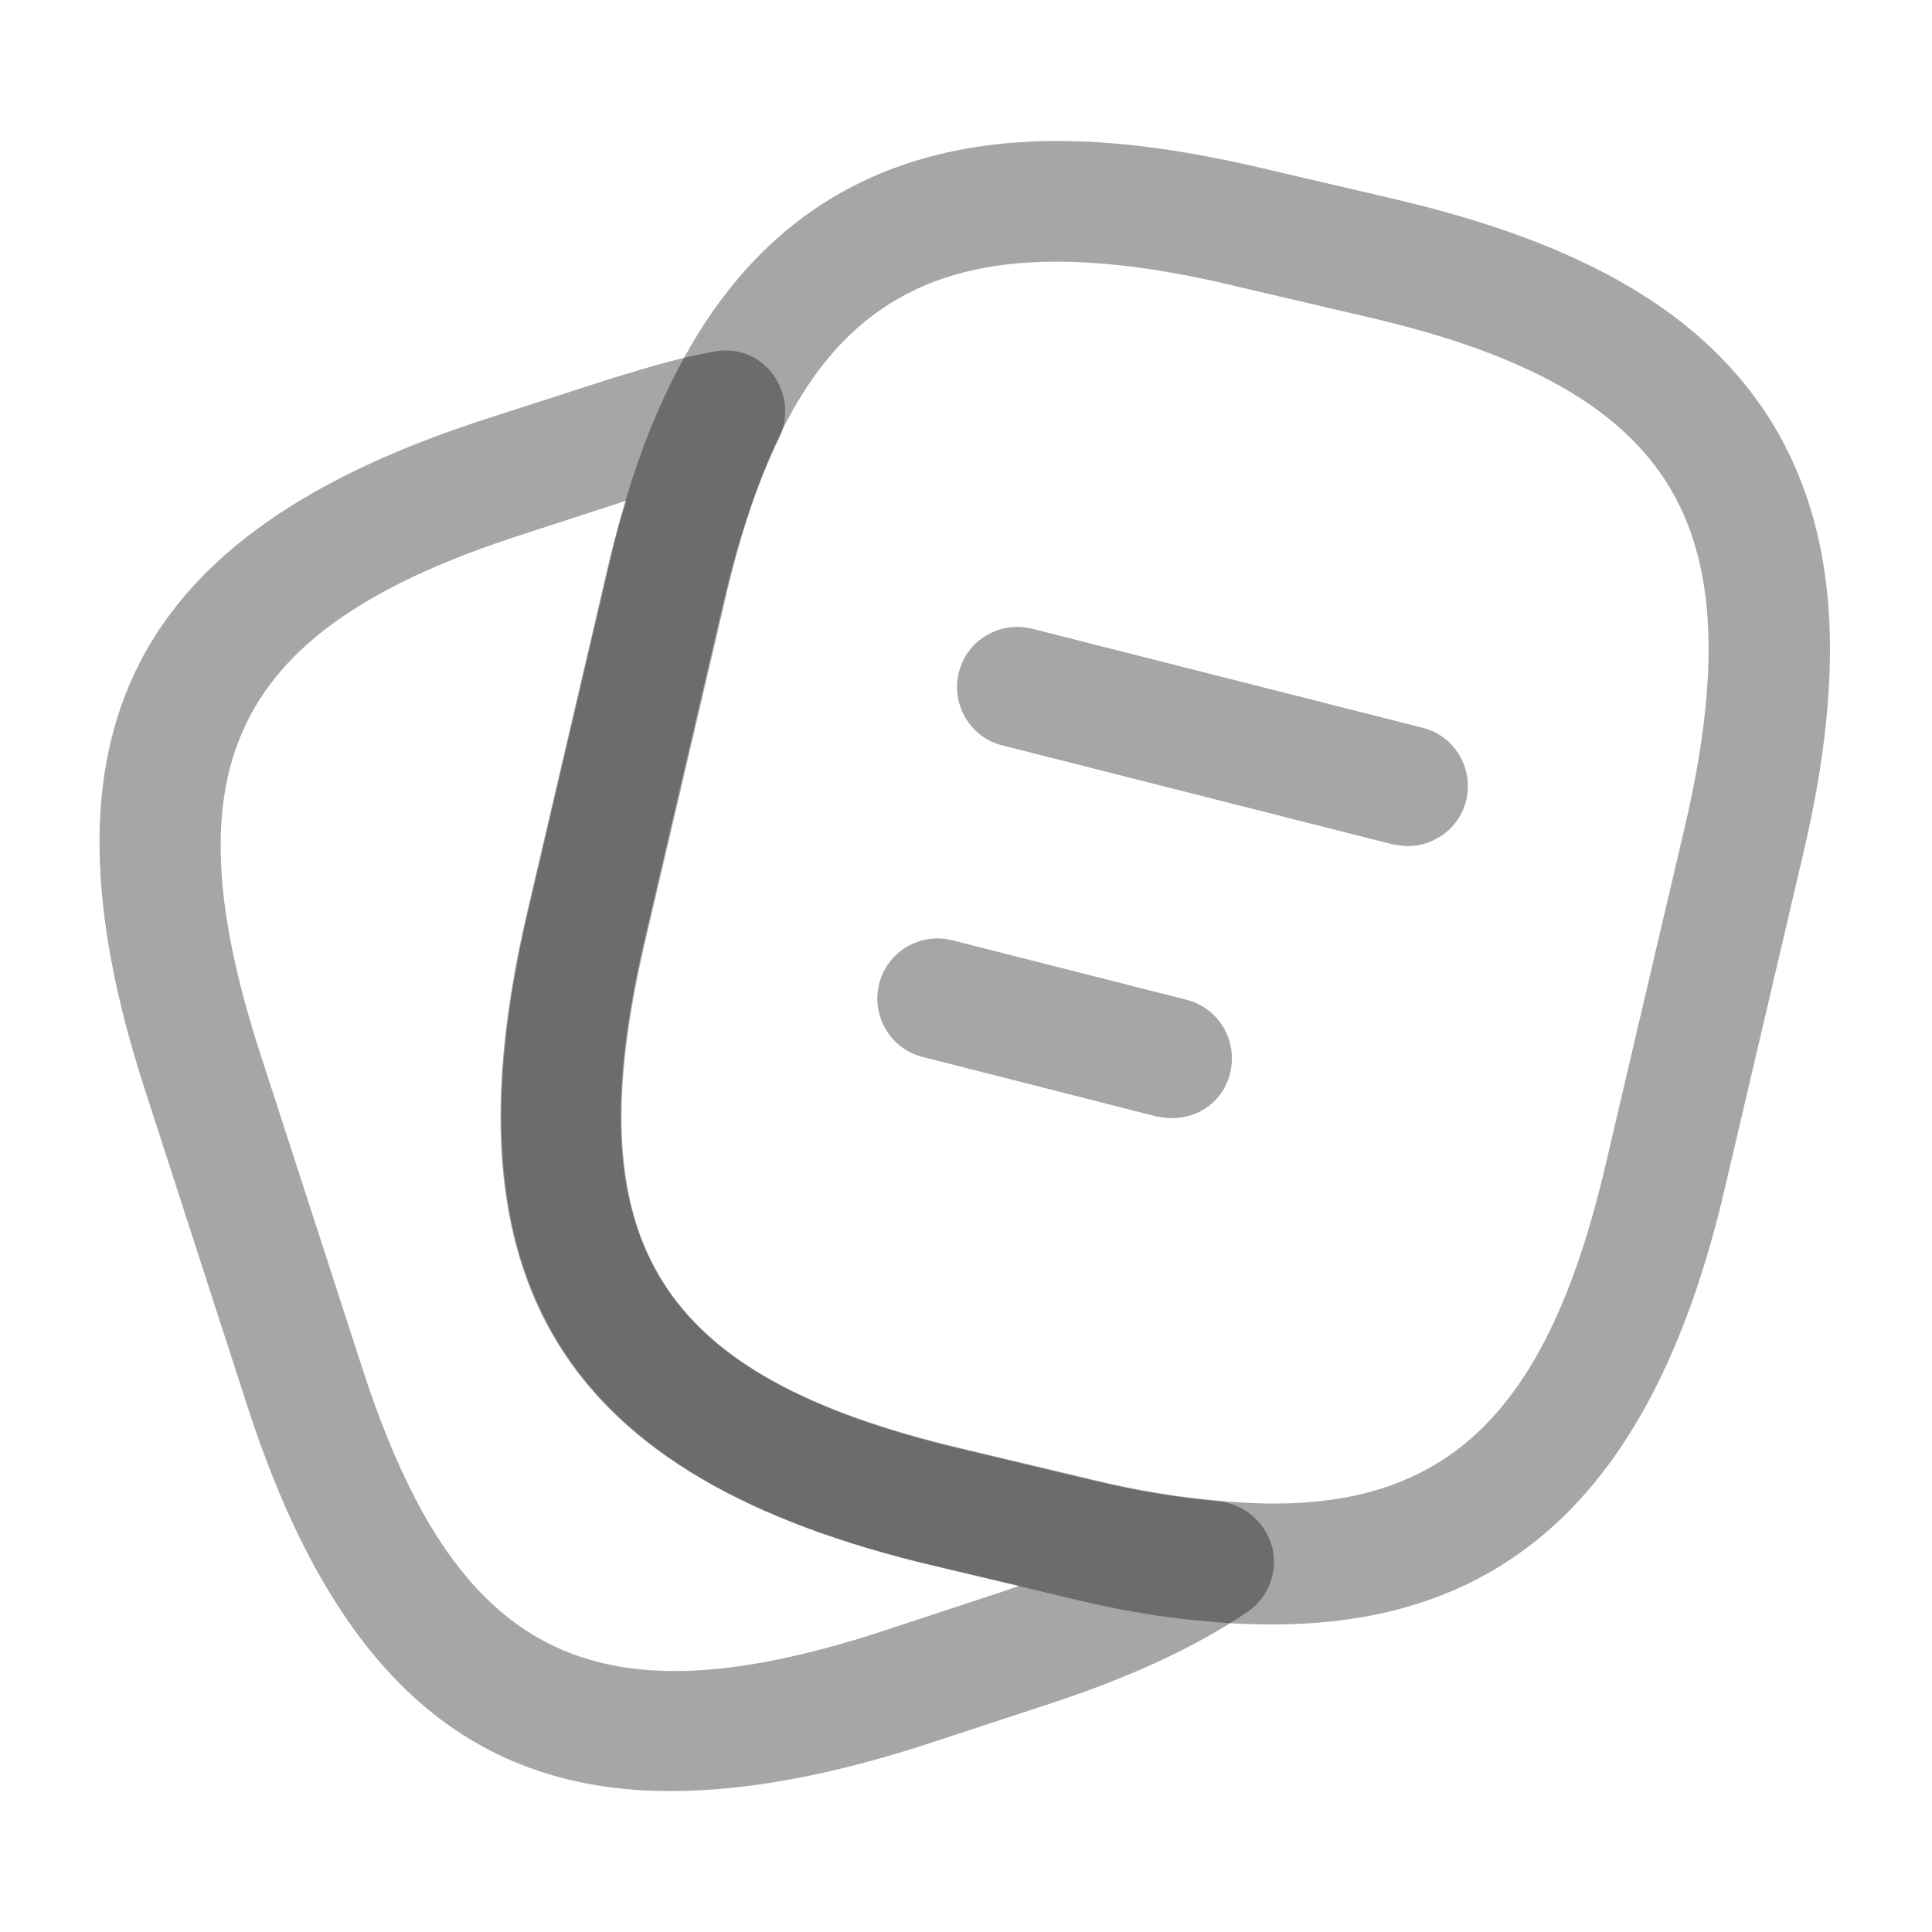 <svg width="16" height="16" viewBox="0 0 16 16" fill="none" xmlns="http://www.w3.org/2000/svg">
<path d="M10.54 13.453C10.367 13.453 10.187 13.447 9.993 13.427C9.647 13.4 9.253 13.333 8.847 13.233L7.727 12.966C4.653 12.24 3.647 10.613 4.367 7.547L5.02 4.753C5.167 4.12 5.34 3.607 5.553 3.18C6.7 0.813 8.893 1.027 10.453 1.393L11.567 1.653C13.127 2.02 14.113 2.6 14.667 3.487C15.213 4.373 15.3 5.513 14.933 7.073L14.28 9.86C13.707 12.3 12.513 13.453 10.54 13.453ZM8.747 2.167C7.633 2.167 6.927 2.627 6.453 3.613C6.28 3.973 6.127 4.42 5.993 4.98L5.34 7.773C4.747 10.293 5.433 11.393 7.953 11.993L9.073 12.26C9.433 12.347 9.773 12.4 10.08 12.427C11.893 12.607 12.793 11.813 13.3 9.633L13.953 6.847C14.253 5.56 14.213 4.66 13.813 4.013C13.413 3.367 12.627 2.927 11.333 2.627L10.22 2.367C9.667 2.233 9.173 2.167 8.747 2.167Z" fill="black" fill-opacity="0.35"/>
<path d="M5.554 14.833C3.841 14.833 2.747 13.806 2.047 11.64L1.194 9.006C0.247 6.073 1.094 4.42 4.014 3.473L5.067 3.133C5.414 3.026 5.674 2.953 5.907 2.913C6.101 2.873 6.287 2.946 6.401 3.1C6.514 3.253 6.534 3.453 6.454 3.626C6.281 3.98 6.127 4.426 6.001 4.986L5.347 7.78C4.754 10.3 5.441 11.4 7.961 12L9.081 12.267C9.441 12.353 9.781 12.406 10.087 12.433C10.301 12.453 10.474 12.6 10.534 12.806C10.587 13.013 10.507 13.226 10.334 13.347C9.894 13.646 9.341 13.9 8.641 14.127L7.587 14.473C6.821 14.713 6.154 14.833 5.554 14.833ZM5.187 4.146L4.327 4.426C1.947 5.193 1.381 6.313 2.147 8.7L3.001 11.333C3.774 13.713 4.894 14.287 7.274 13.52L8.327 13.173C8.367 13.16 8.401 13.146 8.441 13.133L7.734 12.966C4.661 12.24 3.654 10.613 4.374 7.546L5.027 4.753C5.074 4.54 5.127 4.333 5.187 4.146Z" fill="black" fill-opacity="0.35"/>
<path d="M11.661 7.007C11.621 7.007 11.581 7 11.534 6.993L8.301 6.173C8.034 6.107 7.874 5.833 7.941 5.567C8.008 5.3 8.281 5.14 8.548 5.207L11.781 6.027C12.048 6.093 12.208 6.367 12.141 6.633C12.088 6.853 11.881 7.007 11.661 7.007Z" fill="black" fill-opacity="0.35"/>
<path d="M9.707 9.26C9.667 9.26 9.627 9.253 9.581 9.247L7.641 8.753C7.374 8.687 7.214 8.413 7.281 8.147C7.347 7.88 7.621 7.72 7.887 7.787L9.827 8.28C10.094 8.347 10.254 8.62 10.187 8.887C10.134 9.113 9.934 9.26 9.707 9.26Z" fill="black" fill-opacity="0.35"/>
</svg>
